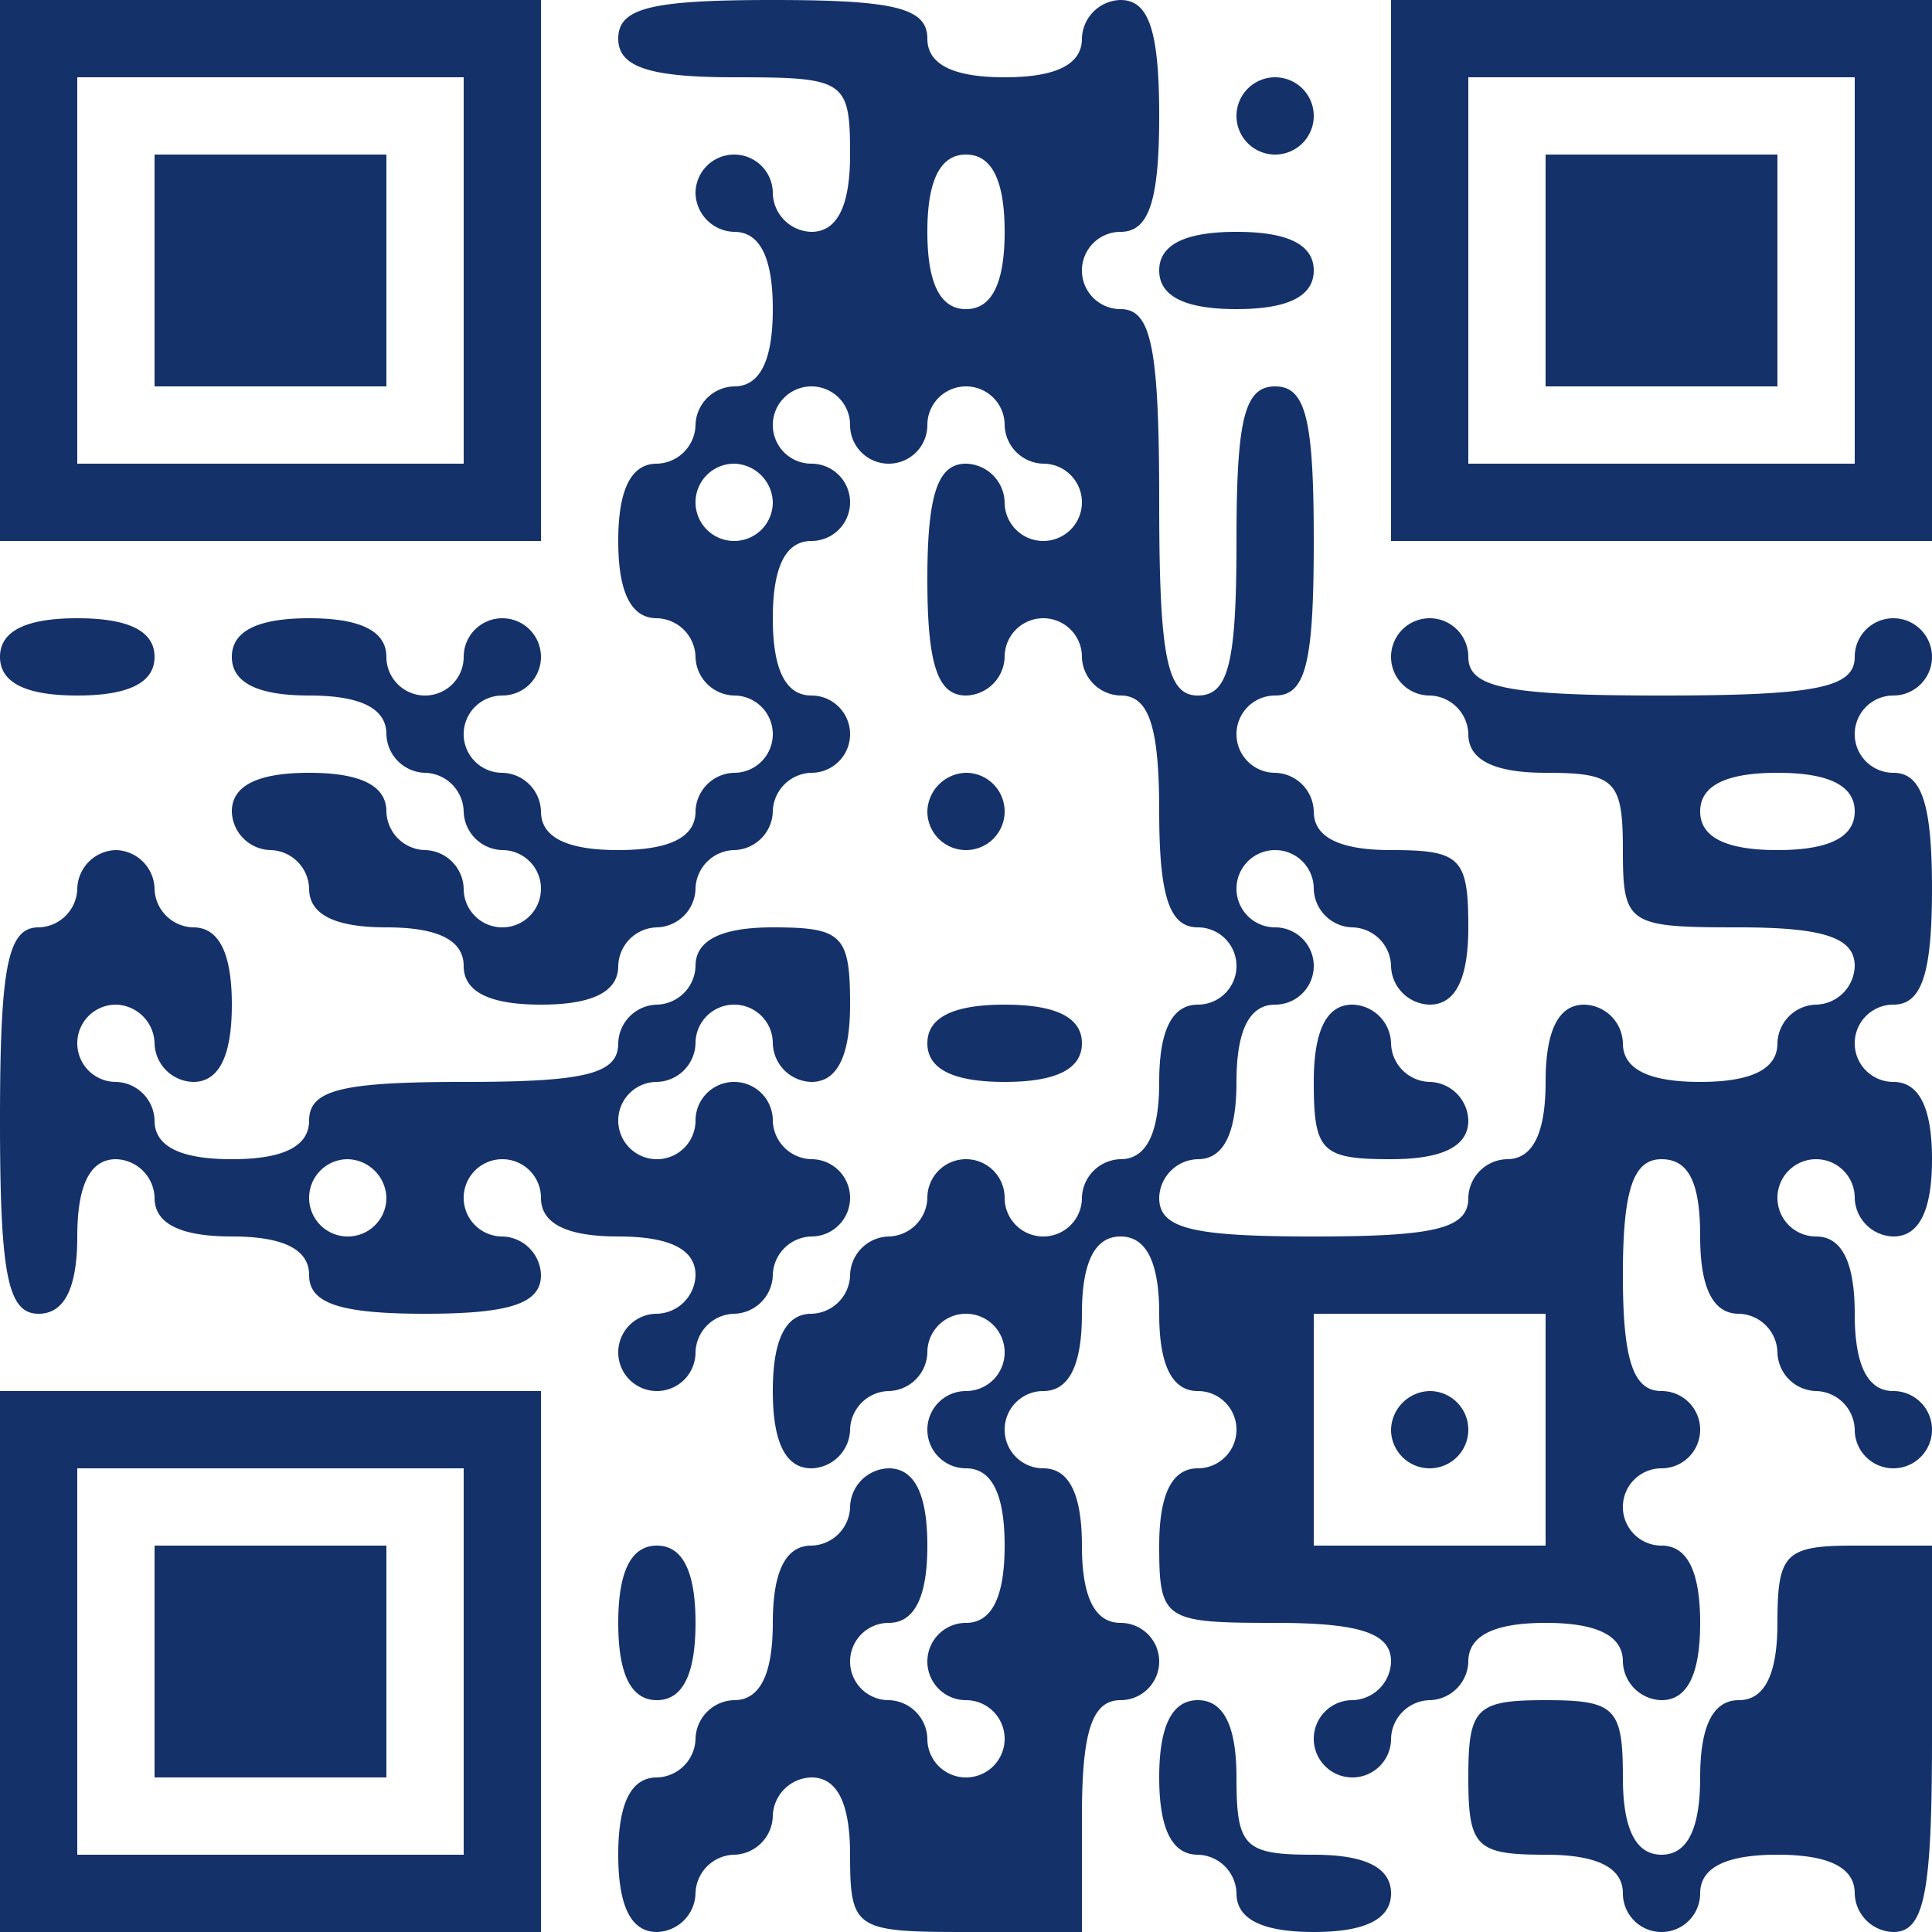 <svg xmlns="http://www.w3.org/2000/svg" viewBox="0 0 75 75"><title>qr</title><path fill="#143269" d="M0 10.5v10.5h21v-21h-21zm18 0v7.5h-15v-15h15zm-12 0v4.5h9v-9h-9zm18-9c0 1.1 1.2 1.5 4.5 1.5 4.3 0 4.5.1 4.5 3q0 3-1.5 3a1.54 1.54 0 0 1-1.5-1.5 1.5 1.5 0 0 0-3 0 1.54 1.54 0 0 0 1.5 1.5q1.5 0 1.5 3t-1.5 3a1.54 1.54 0 0 0-1.5 1.5 1.54 1.54 0 0 1-1.5 1.5q-1.5 0-1.5 3t1.5 3a1.54 1.54 0 0 1 1.5 1.5 1.54 1.54 0 0 0 1.5 1.5 1.5 1.5 0 0 1 0 3 1.54 1.54 0 0 0-1.5 1.5q0 1.5-3 1.5t-3-1.5a1.54 1.54 0 0 0-1.5-1.5 1.5 1.5 0 0 1 0-3 1.5 1.5 0 1 0-1.5-1.5 1.5 1.5 0 0 1-3 0q0-1.5-3-1.5t-3 1.5q0 1.5 3 1.5t3 1.5a1.54 1.54 0 0 0 1.5 1.5 1.54 1.54 0 0 1 1.5 1.5 1.54 1.54 0 0 0 1.5 1.5 1.5 1.5 0 1 1-1.5 1.5 1.54 1.54 0 0 0-1.5-1.5 1.54 1.54 0 0 1-1.5-1.5q0-1.5-3-1.5t-3 1.5a1.54 1.54 0 0 0 1.5 1.5 1.54 1.54 0 0 1 1.5 1.5q0 1.5 3 1.5t3 1.5 3 1.5 3-1.5a1.54 1.54 0 0 1 1.5-1.5 1.54 1.54 0 0 0 1.5-1.5 1.54 1.54 0 0 1 1.5-1.5 1.54 1.54 0 0 0 1.5-1.5 1.54 1.54 0 0 1 1.5-1.5 1.5 1.5 0 0 0 0-3q-1.5 0-1.5-3t1.5-3a1.5 1.5 0 0 0 0-3 1.5 1.5 0 1 1 1.5-1.5 1.5 1.5 0 0 0 3 0 1.5 1.5 0 0 1 3 0 1.54 1.54 0 0 0 1.5 1.5 1.5 1.5 0 1 1-1.5 1.5 1.54 1.54 0 0 0-1.5-1.5c-1.1 0-1.5 1.2-1.5 4.5s.4 4.5 1.5 4.5a1.54 1.54 0 0 0 1.5-1.5 1.5 1.5 0 0 1 3 0 1.54 1.54 0 0 0 1.5 1.5c1.1 0 1.5 1.2 1.5 4.5s.4 4.5 1.5 4.5a1.5 1.5 0 0 1 0 3q-1.5 0-1.5 3t-1.5 3a1.54 1.54 0 0 0-1.5 1.5 1.5 1.5 0 0 1-3 0 1.5 1.5 0 0 0-3 0 1.54 1.54 0 0 1-1.5 1.5 1.54 1.54 0 0 0-1.5 1.5 1.54 1.54 0 0 1-1.5 1.5q-1.5 0-1.5 3t1.5 3a1.54 1.54 0 0 0 1.5-1.5 1.54 1.54 0 0 1 1.5-1.5 1.54 1.54 0 0 0 1.5-1.5 1.5 1.5 0 1 1 1.5 1.5 1.5 1.5 0 0 0 0 3q1.5 0 1.5 3t-1.5 3a1.5 1.5 0 0 0 0 3 1.5 1.5 0 1 1-1.5 1.5 1.54 1.54 0 0 0-1.5-1.5 1.5 1.5 0 0 1 0-3q1.5 0 1.5-3t-1.5-3a1.54 1.54 0 0 0-1.5 1.5 1.54 1.54 0 0 1-1.5 1.5q-1.5 0-1.5 3t-1.5 3a1.54 1.54 0 0 0-1.5 1.5 1.54 1.54 0 0 1-1.5 1.5q-1.5 0-1.5 3t1.5 3a1.54 1.54 0 0 0 1.5-1.5 1.54 1.54 0 0 1 1.5-1.5 1.54 1.54 0 0 0 1.5-1.5 1.54 1.54 0 0 1 1.5-1.5q1.5 0 1.5 3c0 2.9.2 3 4.5 3h4.5v-4.5c0-3.3.4-4.5 1.5-4.5a1.5 1.5 0 0 0 0-3q-1.5 0-1.5-3t-1.5-3a1.5 1.5 0 0 1 0-3q1.5 0 1.5-3t1.5-3q1.5 0 1.5 3t1.5 3a1.5 1.5 0 0 1 0 3q-1.5 0-1.5 3c0 2.9.2 3 4.5 3 3.3 0 4.5.4 4.5 1.5a1.54 1.54 0 0 1-1.5 1.5 1.5 1.5 0 1 0 1.5 1.5 1.54 1.54 0 0 1 1.5-1.5 1.54 1.54 0 0 0 1.5-1.5q0-1.5 3-1.5t3 1.5a1.54 1.54 0 0 0 1.5 1.5q1.5 0 1.5-3t-1.5-3a1.5 1.5 0 0 1 0-3 1.5 1.5 0 0 0 0-3c-1.1 0-1.5-1.2-1.5-4.5s.4-4.5 1.5-4.5 1.5 1 1.5 3 .5 3 1.5 3a1.54 1.54 0 0 1 1.5 1.5 1.54 1.54 0 0 0 1.5 1.5 1.54 1.54 0 0 1 1.5 1.5 1.5 1.5 0 1 0 1.5-1.5q-1.5 0-1.5-3t-1.5-3a1.5 1.5 0 1 1 1.5-1.5 1.54 1.54 0 0 0 1.5 1.5q1.5 0 1.5-3t-1.5-3a1.5 1.5 0 0 1 0-3c1.1 0 1.5-1.2 1.5-4.5s-.4-4.5-1.5-4.5a1.5 1.5 0 0 1 0-3 1.5 1.5 0 1 0-1.5-1.5c0 1.2-1.5 1.5-7.5 1.5s-7.5-.3-7.5-1.5a1.5 1.5 0 1 0-1.5 1.5 1.54 1.54 0 0 1 1.5 1.5q0 1.5 3 1.5c2.7 0 3 .3 3 3 0 2.9.2 3 4.5 3 3.3 0 4.5.4 4.5 1.5a1.54 1.54 0 0 1-1.5 1.5 1.54 1.54 0 0 0-1.5 1.5q0 1.5-3 1.5t-3-1.5a1.54 1.54 0 0 0-1.5-1.5q-1.5 0-1.5 3t-1.5 3a1.54 1.54 0 0 0-1.5 1.5c0 1.2-1.3 1.5-6 1.5s-6-.3-6-1.5a1.54 1.54 0 0 1 1.5-1.5q1.5 0 1.5-3t1.5-3a1.5 1.5 0 0 0 0-3 1.5 1.5 0 1 1 1.5-1.5 1.54 1.54 0 0 0 1.5 1.5 1.54 1.54 0 0 1 1.5 1.5 1.54 1.54 0 0 0 1.5 1.5q1.5 0 1.5-3c0-2.7-.3-3-3-3q-3 0-3-1.5a1.54 1.54 0 0 0-1.5-1.5 1.5 1.5 0 0 1 0-3c1.2 0 1.5-1.3 1.5-6s-.3-6-1.5-6-1.5 1.3-1.5 6-.3 6-1.5 6-1.5-1.5-1.5-7.5-.3-7.5-1.5-7.5a1.5 1.5 0 0 1 0-3c1.1 0 1.5-1.2 1.5-4.5s-.4-4.5-1.5-4.5a1.54 1.54 0 0 0-1.5 1.5q0 1.5-3 1.5t-3-1.5c0-1.2-1.3-1.5-6-1.5s-6 .3-6 1.5zm15 7.5q0 3-1.5 3t-1.5-3q0-3 1.5-3t1.5 3zm-9 10.5a1.5 1.5 0 1 1-1.5-1.5 1.54 1.54 0 0 1 1.5 1.5zm42 12q0 1.5-3 1.5t-3-1.5q0-1.5 3-1.5t3 1.5zm-12 24v4.5h-9v-9h9zm-6 0a1.5 1.5 0 1 0 1.5-1.5 1.54 1.54 0 0 0-1.5 1.5zm0-45v10.5h21v-21h-21zm18 0v7.5h-15v-15h15zm-12 0v4.5h9v-9h-9zm-12-6a1.5 1.5 0 0 0 3 0 1.5 1.5 0 0 0-3 0zm-3 6q0 1.5 3 1.5t3-1.5q0-1.5-3-1.5t-3 1.5zm-45 15q0 1.5 3 1.5t3-1.5q0-1.5-3-1.5t-3 1.5zm36 6a1.5 1.5 0 1 0 1.5-1.5 1.54 1.54 0 0 0-1.5 1.5zm-33 3a1.54 1.54 0 0 1-1.5 1.5c-1.2 0-1.5 1.5-1.5 7.5s.3 7.5 1.5 7.5q1.5 0 1.5-3t1.5-3a1.54 1.54 0 0 1 1.5 1.5q0 1.5 3 1.5t3 1.5c0 1.1 1.2 1.5 4.5 1.5s4.5-.4 4.5-1.5a1.54 1.54 0 0 0-1.5-1.5 1.5 1.5 0 1 1 1.5-1.5q0 1.5 3 1.5t3 1.5a1.54 1.54 0 0 1-1.5 1.5 1.5 1.5 0 1 0 1.5 1.5 1.54 1.54 0 0 1 1.5-1.5 1.54 1.54 0 0 0 1.5-1.5 1.54 1.54 0 0 1 1.5-1.5 1.5 1.5 0 0 0 0-3 1.54 1.54 0 0 1-1.5-1.5 1.5 1.5 0 0 0-3 0 1.5 1.5 0 1 1-1.5-1.5 1.54 1.54 0 0 0 1.5-1.5 1.5 1.5 0 0 1 3 0 1.54 1.54 0 0 0 1.5 1.5q1.5 0 1.5-3c0-2.7-.3-3-3-3q-3 0-3 1.5a1.54 1.54 0 0 1-1.5 1.5 1.54 1.54 0 0 0-1.5 1.5c0 1.2-1.3 1.5-6 1.5s-6 .3-6 1.5q0 1.5-3 1.5t-3-1.5a1.54 1.54 0 0 0-1.5-1.5 1.5 1.5 0 0 1 0-3 1.54 1.54 0 0 1 1.5 1.5 1.54 1.54 0 0 0 1.5 1.5q1.5 0 1.5-3t-1.5-3a1.54 1.54 0 0 1-1.5-1.5 1.54 1.54 0 0 0-1.5-1.5 1.54 1.54 0 0 0-1.5 1.5zm12 12a1.5 1.5 0 1 1-1.5-1.5 1.54 1.54 0 0 1 1.5 1.5zm21-6q0 1.5 3 1.5t3-1.5q0-1.5-3-1.5t-3 1.5zm15 1.5c0 2.7.3 3 3 3q3 0 3-1.5a1.54 1.54 0 0 0-1.5-1.5 1.54 1.54 0 0 1-1.5-1.5 1.54 1.54 0 0 0-1.5-1.5q-1.5 0-1.5 3zm-51 22.5v10.5h21v-21h-21zm18 0v7.5h-15v-15h15zm-12 0v4.5h9v-9h-9zm18-1.5q0 3 1.5 3t1.5-3q0-3-1.5-3t-1.5 3zm45 0q0 3-1.5 3t-1.5 3-1.5 3-1.5-3c0-2.7-.3-3-3-3s-3 .3-3 3 .3 3 3 3q3 0 3 1.5a1.5 1.5 0 0 0 3 0q0-1.5 3-1.5t3 1.5a1.54 1.54 0 0 0 1.5 1.5c1.2 0 1.5-1.5 1.5-7.5v-7.5h-3c-2.7 0-3 .3-3 3zm-24 6q0 3 1.5 3a1.54 1.54 0 0 1 1.5 1.5q0 1.5 3 1.5t3-1.5q0-1.5-3-1.5c-2.7 0-3-.3-3-3q0-3-1.5-3t-1.5 3z"/></svg>